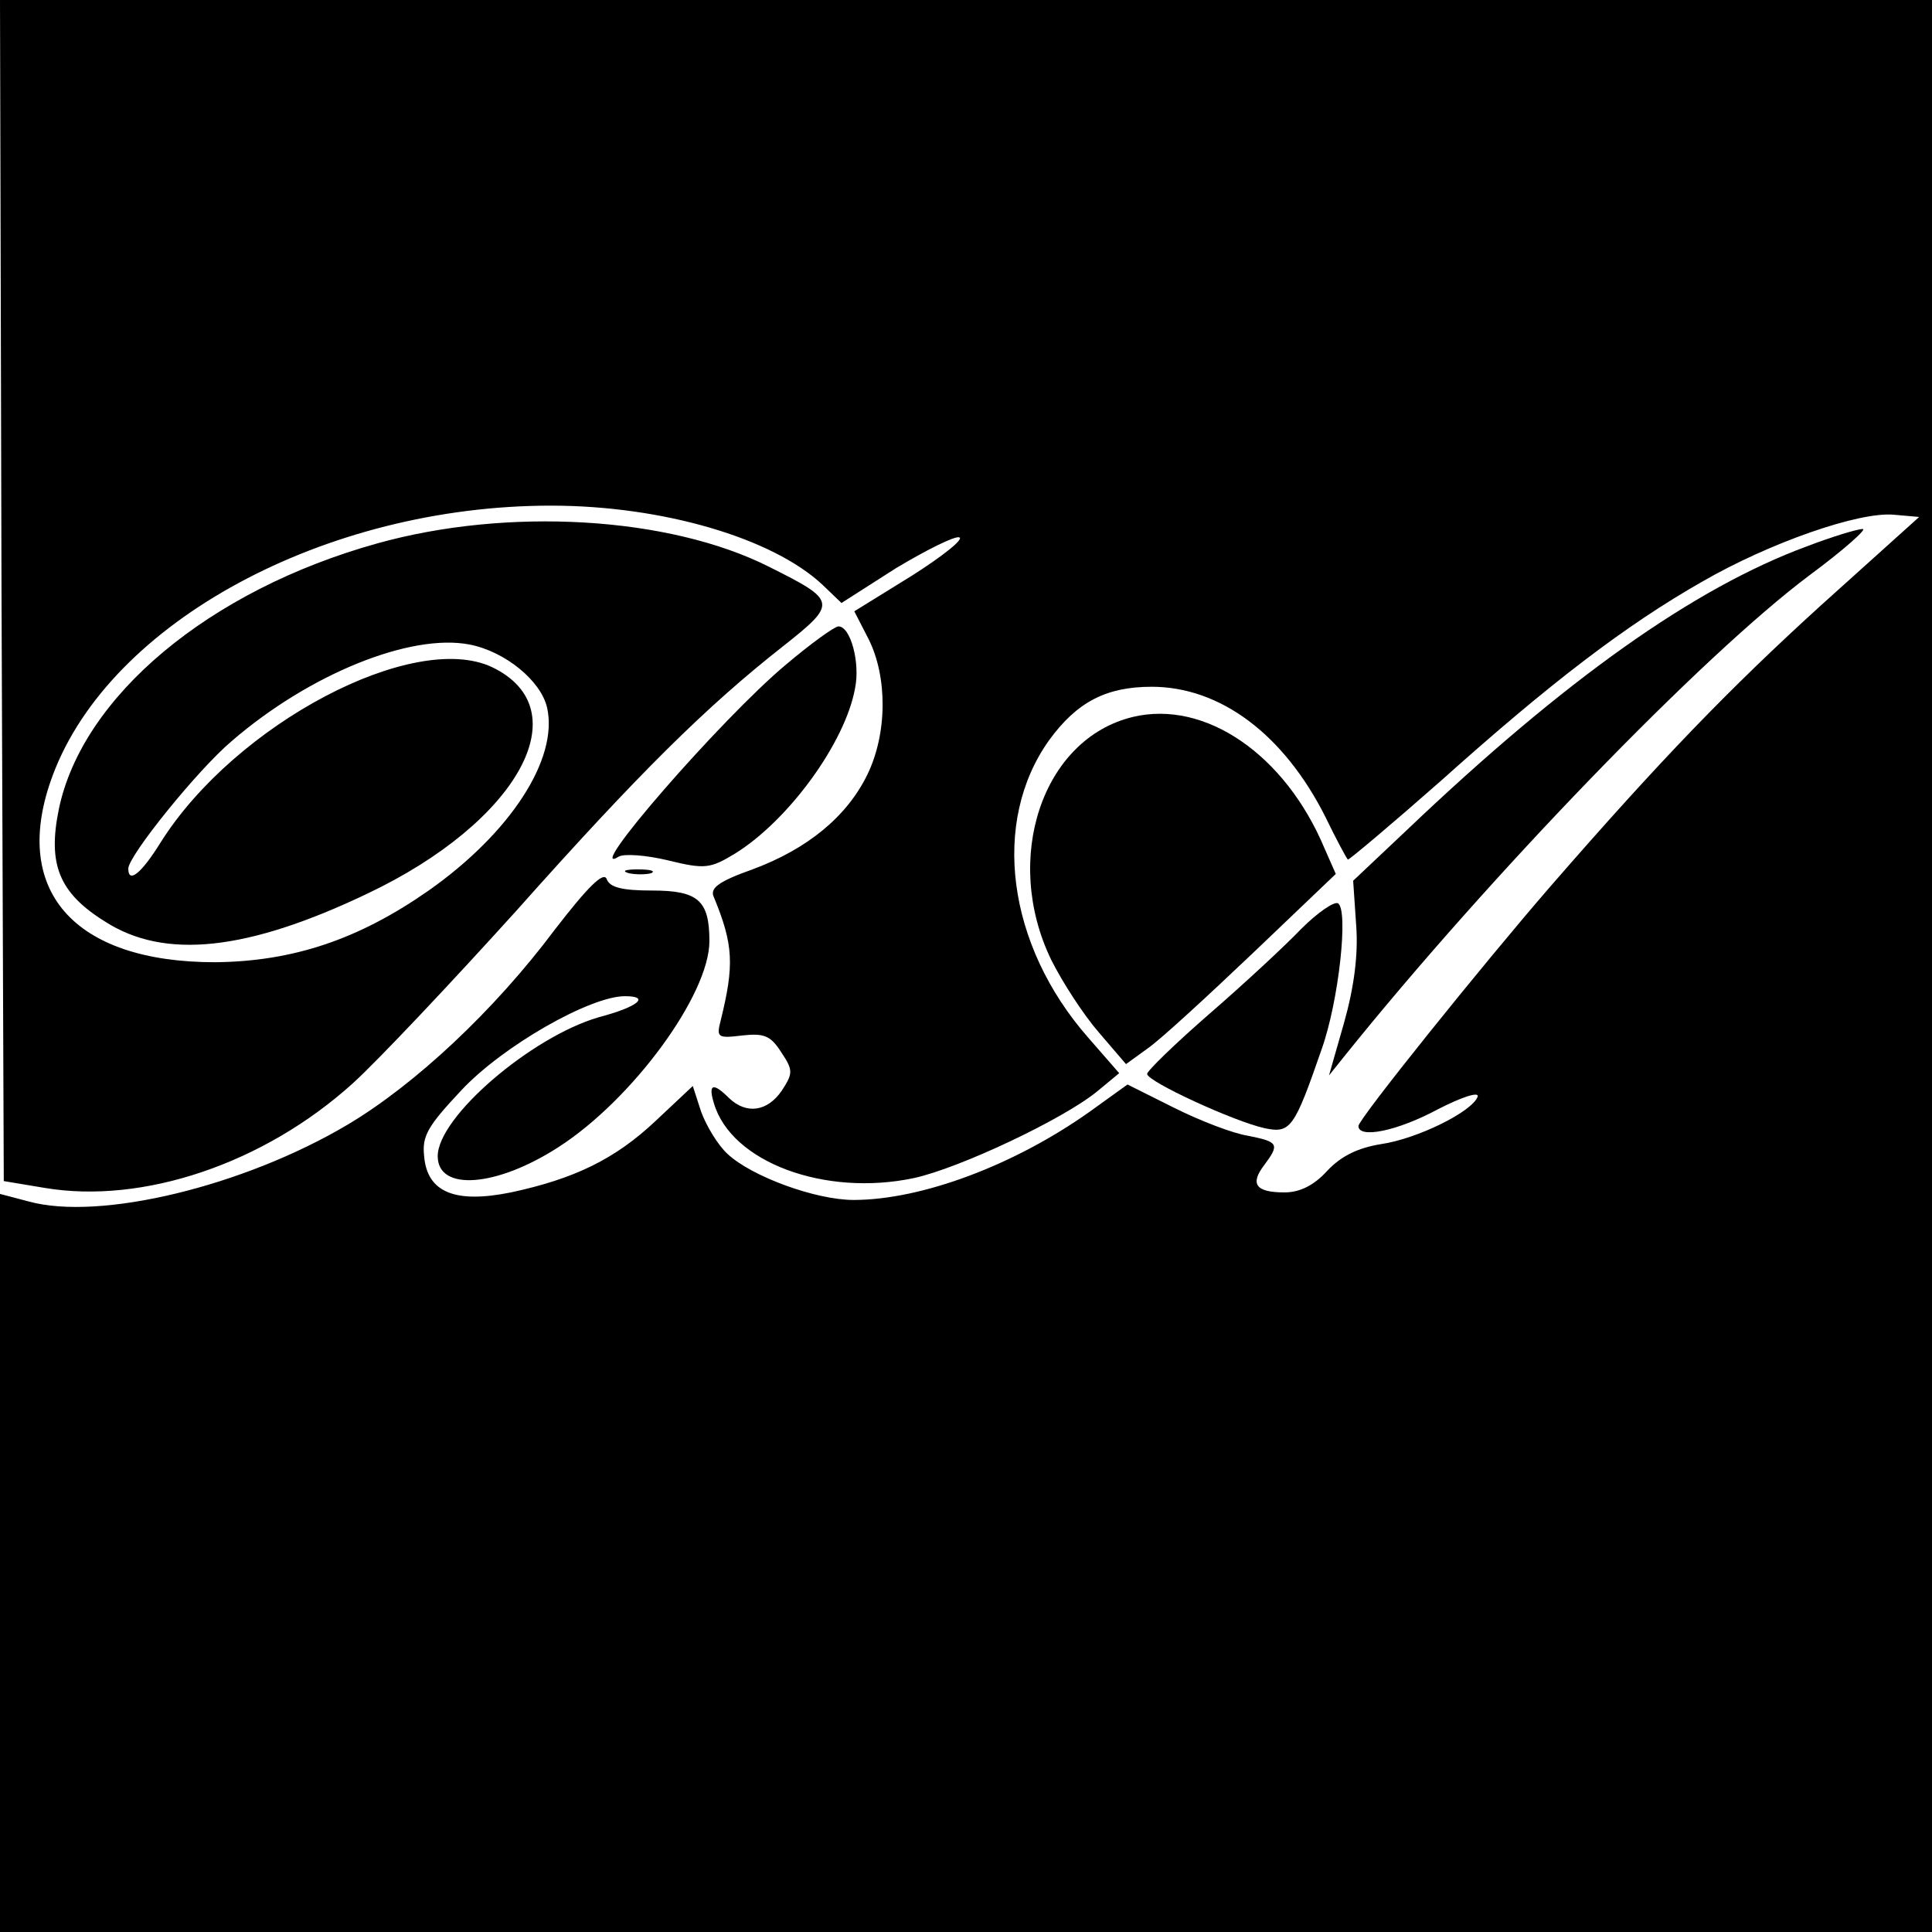 <?xml version="1.0" standalone="no"?>
<!DOCTYPE svg PUBLIC "-//W3C//DTD SVG 20010904//EN"
 "http://www.w3.org/TR/2001/REC-SVG-20010904/DTD/svg10.dtd">
<svg version="1.0" xmlns="http://www.w3.org/2000/svg"
 width="256pt" height="256pt" viewBox="0 0 256 256"
 preserveAspectRatio="xMidYMid meet">
<g transform="translate(0,256) scale(0.1,-0.1)"
fill="#000000" stroke="none">
<path d="M2 1778 l3 -783 54 -9 c130 -22 291 32 409 139 34 31 131 134 216
228 162 182 252 271 354 351 72 57 71 60 -19 105 -133 67 -347 79 -519 31
-223 -62 -391 -203 -422 -352 -15 -73 0 -111 61 -149 79 -51 189 -39 348 37
200 95 282 244 165 300 -104 49 -340 -75 -439 -232 -26 -42 -43 -55 -43 -35 0
17 92 131 137 169 103 89 237 143 315 128 47 -9 95 -48 103 -84 15 -68 -49
-166 -157 -242 -93 -65 -180 -94 -283 -95 -188 0 -272 96 -215 248 76 203 361
357 660 357 148 0 294 -43 360 -105 l25 -24 72 46 c40 24 78 43 84 41 7 -2
-22 -25 -63 -51 l-76 -47 19 -37 c25 -50 25 -125 -2 -180 -27 -55 -79 -98
-152 -125 -45 -16 -57 -25 -51 -37 26 -63 27 -90 9 -163 -6 -23 -4 -24 29 -20
28 3 37 0 51 -22 16 -24 16 -28 1 -51 -19 -28 -47 -32 -70 -10 -21 21 -28 19
-20 -7 23 -78 147 -124 265 -99 60 13 198 78 243 115 l29 24 -41 47 c-108 123
-129 286 -52 394 37 51 76 71 136 71 91 0 175 -63 230 -172 14 -29 28 -55 30
-57 1 -1 57 46 124 105 145 130 245 206 345 263 90 52 208 93 254 89 l34 -3
-130 -117 c-121 -110 -213 -205 -359 -373 -91 -105 -254 -308 -254 -317 0 -17
51 -7 105 22 31 16 55 24 53 17 -7 -20 -80 -56 -128 -63 -31 -5 -53 -16 -71
-35 -18 -20 -37 -29 -57 -29 -38 0 -46 11 -27 36 21 28 19 31 -21 39 -20 3
-64 20 -98 37 l-62 31 -50 -36 c-100 -71 -223 -117 -313 -117 -50 0 -135 31
-167 61 -13 12 -28 37 -35 56 l-11 34 -49 -46 c-54 -51 -108 -77 -192 -95 -74
-15 -111 0 -115 48 -3 27 5 40 49 87 55 59 171 125 217 125 34 0 18 -14 -35
-28 -89 -26 -213 -132 -213 -184 0 -47 78 -41 160 12 98 63 200 202 200 273 0
54 -15 67 -76 67 -39 0 -56 4 -60 15 -4 11 -25 -10 -69 -67 -80 -107 -185
-205 -274 -258 -138 -82 -329 -128 -423 -102 l-38 10 0 -489 0 -489 1280 0
1280 0 0 1280 0 1280 -1280 0 -1280 0 2 -782z"/>
<path d="M2394 1836 c-149 -55 -320 -176 -530 -376 l-71 -67 4 -59 c3 -39 -3
-83 -16 -129 l-20 -70 20 25 c192 239 474 531 617 638 46 34 77 62 70 61 -7 0
-40 -10 -74 -23z"/>
<path d="M1041 1679 c-85 -71 -271 -285 -221 -254 7 4 36 2 65 -5 49 -12 56
-11 89 9 71 44 146 147 159 219 7 34 -6 82 -22 82 -5 0 -37 -23 -70 -51z"/>
<path d="M1501 1610 c-120 -29 -173 -188 -108 -322 15 -30 43 -73 63 -96 l36
-42 29 21 c16 11 78 68 139 126 l110 105 -15 34 c-52 124 -158 197 -254 174z"/>
<path d="M833 1403 c9 -2 23 -2 30 0 6 3 -1 5 -18 5 -16 0 -22 -2 -12 -5z"/>
<path d="M1724 1329 c-21 -22 -76 -73 -121 -112 -46 -40 -83 -76 -83 -80 0
-10 115 -63 156 -72 34 -7 39 0 75 104 23 64 36 185 22 194 -5 3 -27 -12 -49
-34z"/>
</g>
</svg>
